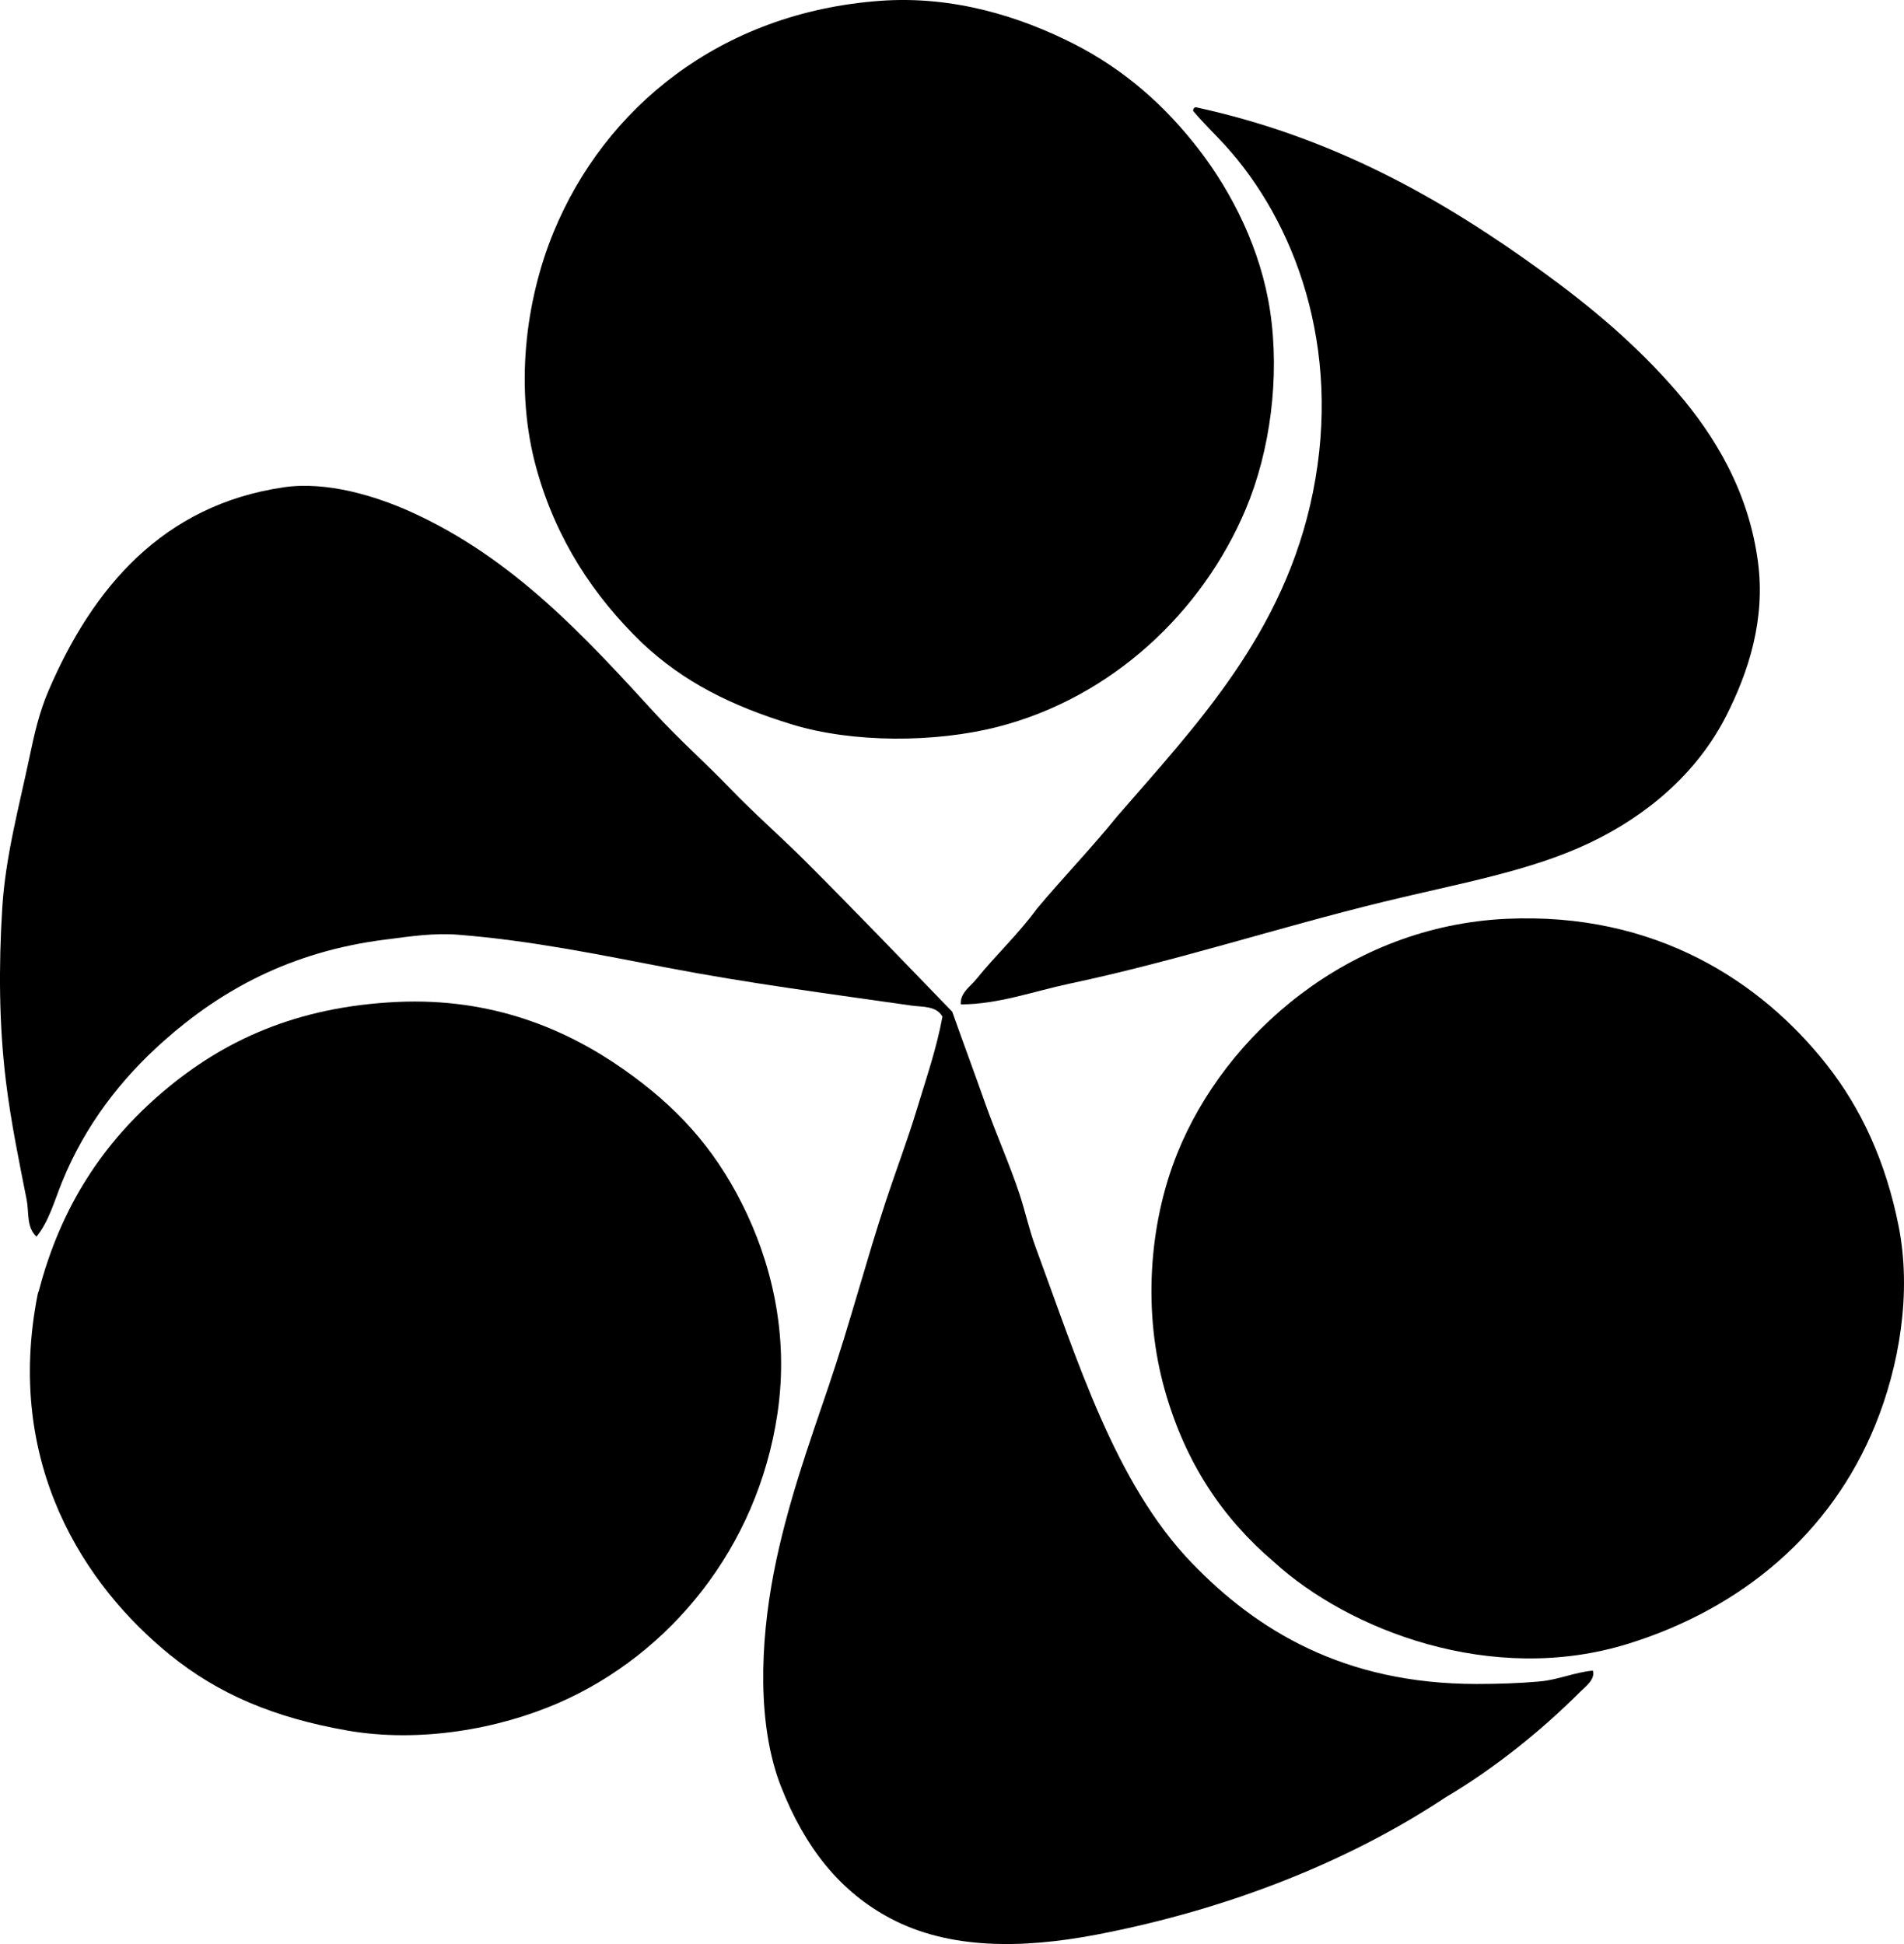 <?xml version="1.0" encoding="iso-8859-1"?>
<!-- Generator: Adobe Illustrator 19.2.0, SVG Export Plug-In . SVG Version: 6.00 Build 0)  -->
<svg version="1.1" xmlns="http://www.w3.org/2000/svg" xmlns:xlink="http://www.w3.org/1999/xlink" x="0px" y="0px"
	 viewBox="0 0 80.55 82.259" style="enable-background:new 0 0 80.55 82.259;" xml:space="preserve">
<g id="Sudfruchte-Importhaus">
	<path style="fill-rule:evenodd;clip-rule:evenodd;" d="M27.148,27.19c-2.032-1.967-3.61-4.345-4.448-7.345
		c-0.941-3.373-0.478-7.117,0.724-10.034c2.154-5.228,7.031-9.279,13.81-9.776c3.121-0.229,5.952,0.685,8.172,1.81
		c2.176,1.103,3.904,2.646,5.328,4.5c1.388,1.807,2.61,4.203,3,6.827c0.415,2.791,0.006,5.909-1.035,8.379
		c-1.829,4.34-5.653,7.966-10.5,9.207c-2.635,0.675-6.13,0.681-8.689-0.103C30.933,29.865,28.914,28.86,27.148,27.19z"/>
	<path style="fill-rule:evenodd;clip-rule:evenodd;" d="M40.648,42.5c-0.047-0.479,0.42-0.771,0.672-1.086
		c0.79-0.984,1.771-1.897,2.535-2.948c1.115-1.333,2.32-2.577,3.414-3.931c3.321-3.834,7.073-7.727,8.276-13.707
		c1.238-6.156-0.781-11.458-3.724-14.689c-0.423-0.465-0.917-0.932-1.345-1.448c-0.002-0.088,0.039-0.134,0.104-0.155
		c5.829,1.26,10.442,3.891,14.638,6.932c2.093,1.516,3.984,3.104,5.689,5.068c1.657,1.91,3.074,4.283,3.465,7.241
		c0.322,2.429-0.393,4.643-1.345,6.517c-1.23,2.421-3.355,4.225-5.793,5.38c-2.531,1.199-5.489,1.702-8.689,2.482
		c-4.446,1.083-8.764,2.505-13.293,3.466C43.74,41.941,42.247,42.496,40.648,42.5z"/>
	<path style="fill-rule:evenodd;clip-rule:evenodd;" d="M67.388,70.69c0.103,0.375-0.297,0.658-0.518,0.879
		c-1.651,1.651-3.645,3.263-5.741,4.5c-4.026,2.669-9.118,4.718-14.741,5.793c-3.194,0.61-6.24,0.613-8.689-0.673
		c-2.167-1.137-3.647-3.02-4.655-5.585c-1.016-2.587-0.889-6.059-0.311-9.052c0.547-2.827,1.502-5.479,2.328-7.914
		c0.897-2.642,1.581-5.292,2.431-7.862c0.423-1.278,0.904-2.542,1.293-3.827c0.392-1.296,0.841-2.591,1.086-3.931
		c-0.257-0.467-0.87-0.405-1.293-0.466c-3.509-0.503-6.929-0.949-10.344-1.604c-2.854-0.546-5.717-1.145-8.845-1.396
		c-1.027-0.083-2.01,0.067-3.103,0.207c-4.01,0.511-6.954,2.151-9.362,4.293C5.128,45.648,3.614,47.591,2.631,50
		c-0.322,0.789-0.559,1.681-1.087,2.327c-0.432-0.394-0.314-1.045-0.414-1.552c-0.304-1.542-0.664-3.262-0.879-5.017
		c-0.291-2.372-0.311-4.847-0.155-7.345c0.135-2.178,0.714-4.291,1.138-6.311c0.228-1.087,0.428-1.969,0.827-2.896
		c1.865-4.335,4.823-7.832,9.931-8.586c1.842-0.272,3.918,0.376,5.379,1.034c4.349,1.962,7.397,5.314,10.345,8.534
		c1.008,1.102,2.134,2.093,3.155,3.156c1.042,1.084,2.154,2.051,3.206,3.102c2.104,2.104,4.141,4.227,6.207,6.362
		c0.445,1.257,0.93,2.561,1.396,3.879c0.459,1.298,1.03,2.568,1.448,3.828c0.242,0.728,0.402,1.49,0.672,2.224
		c1.796,4.863,3.375,10.027,6.621,13.396c2.737,2.842,6.424,5.12,12.051,5.12c0.906,0,1.78-0.029,2.638-0.104
		C65.912,71.086,66.623,70.755,67.388,70.69z"/>
	<path style="fill-rule:evenodd;clip-rule:evenodd;" d="M53.888,66.086c-2.185-1.864-3.735-4.19-4.603-7.241
		c-0.937-3.29-0.695-7.015,0.517-10.034c2.028-5.054,7.27-9.618,13.914-9.932c6.334-0.298,10.801,2.676,13.551,6.155
		c1.487,1.882,2.514,4.139,3.052,6.828c0.575,2.874,0.012,5.987-0.983,8.431c-1.875,4.603-5.653,7.766-10.448,9.258
		C63.115,71.348,57.041,68.97,53.888,66.086z"/>
	<path style="fill-rule:evenodd;clip-rule:evenodd;" d="M26.372,45.241c2.217,1.554,3.802,3.277,5.017,5.69
		c1.188,2.36,2.016,5.442,1.5,8.896c-0.853,5.708-4.569,10.163-9.207,12.207c-2.584,1.138-5.958,1.725-9,1.189
		c-3.08-0.542-5.443-1.536-7.5-3.207c-3.584-2.91-7.012-8.064-5.586-15.258c0.016-0.079,0.035-0.091,0.052-0.155
		c0.932-3.555,2.716-6.266,5.276-8.431c2.539-2.148,5.624-3.578,9.879-3.776C20.817,42.21,23.952,43.546,26.372,45.241z"/>
</g>
<g id="Layer_1">
</g>
</svg>
